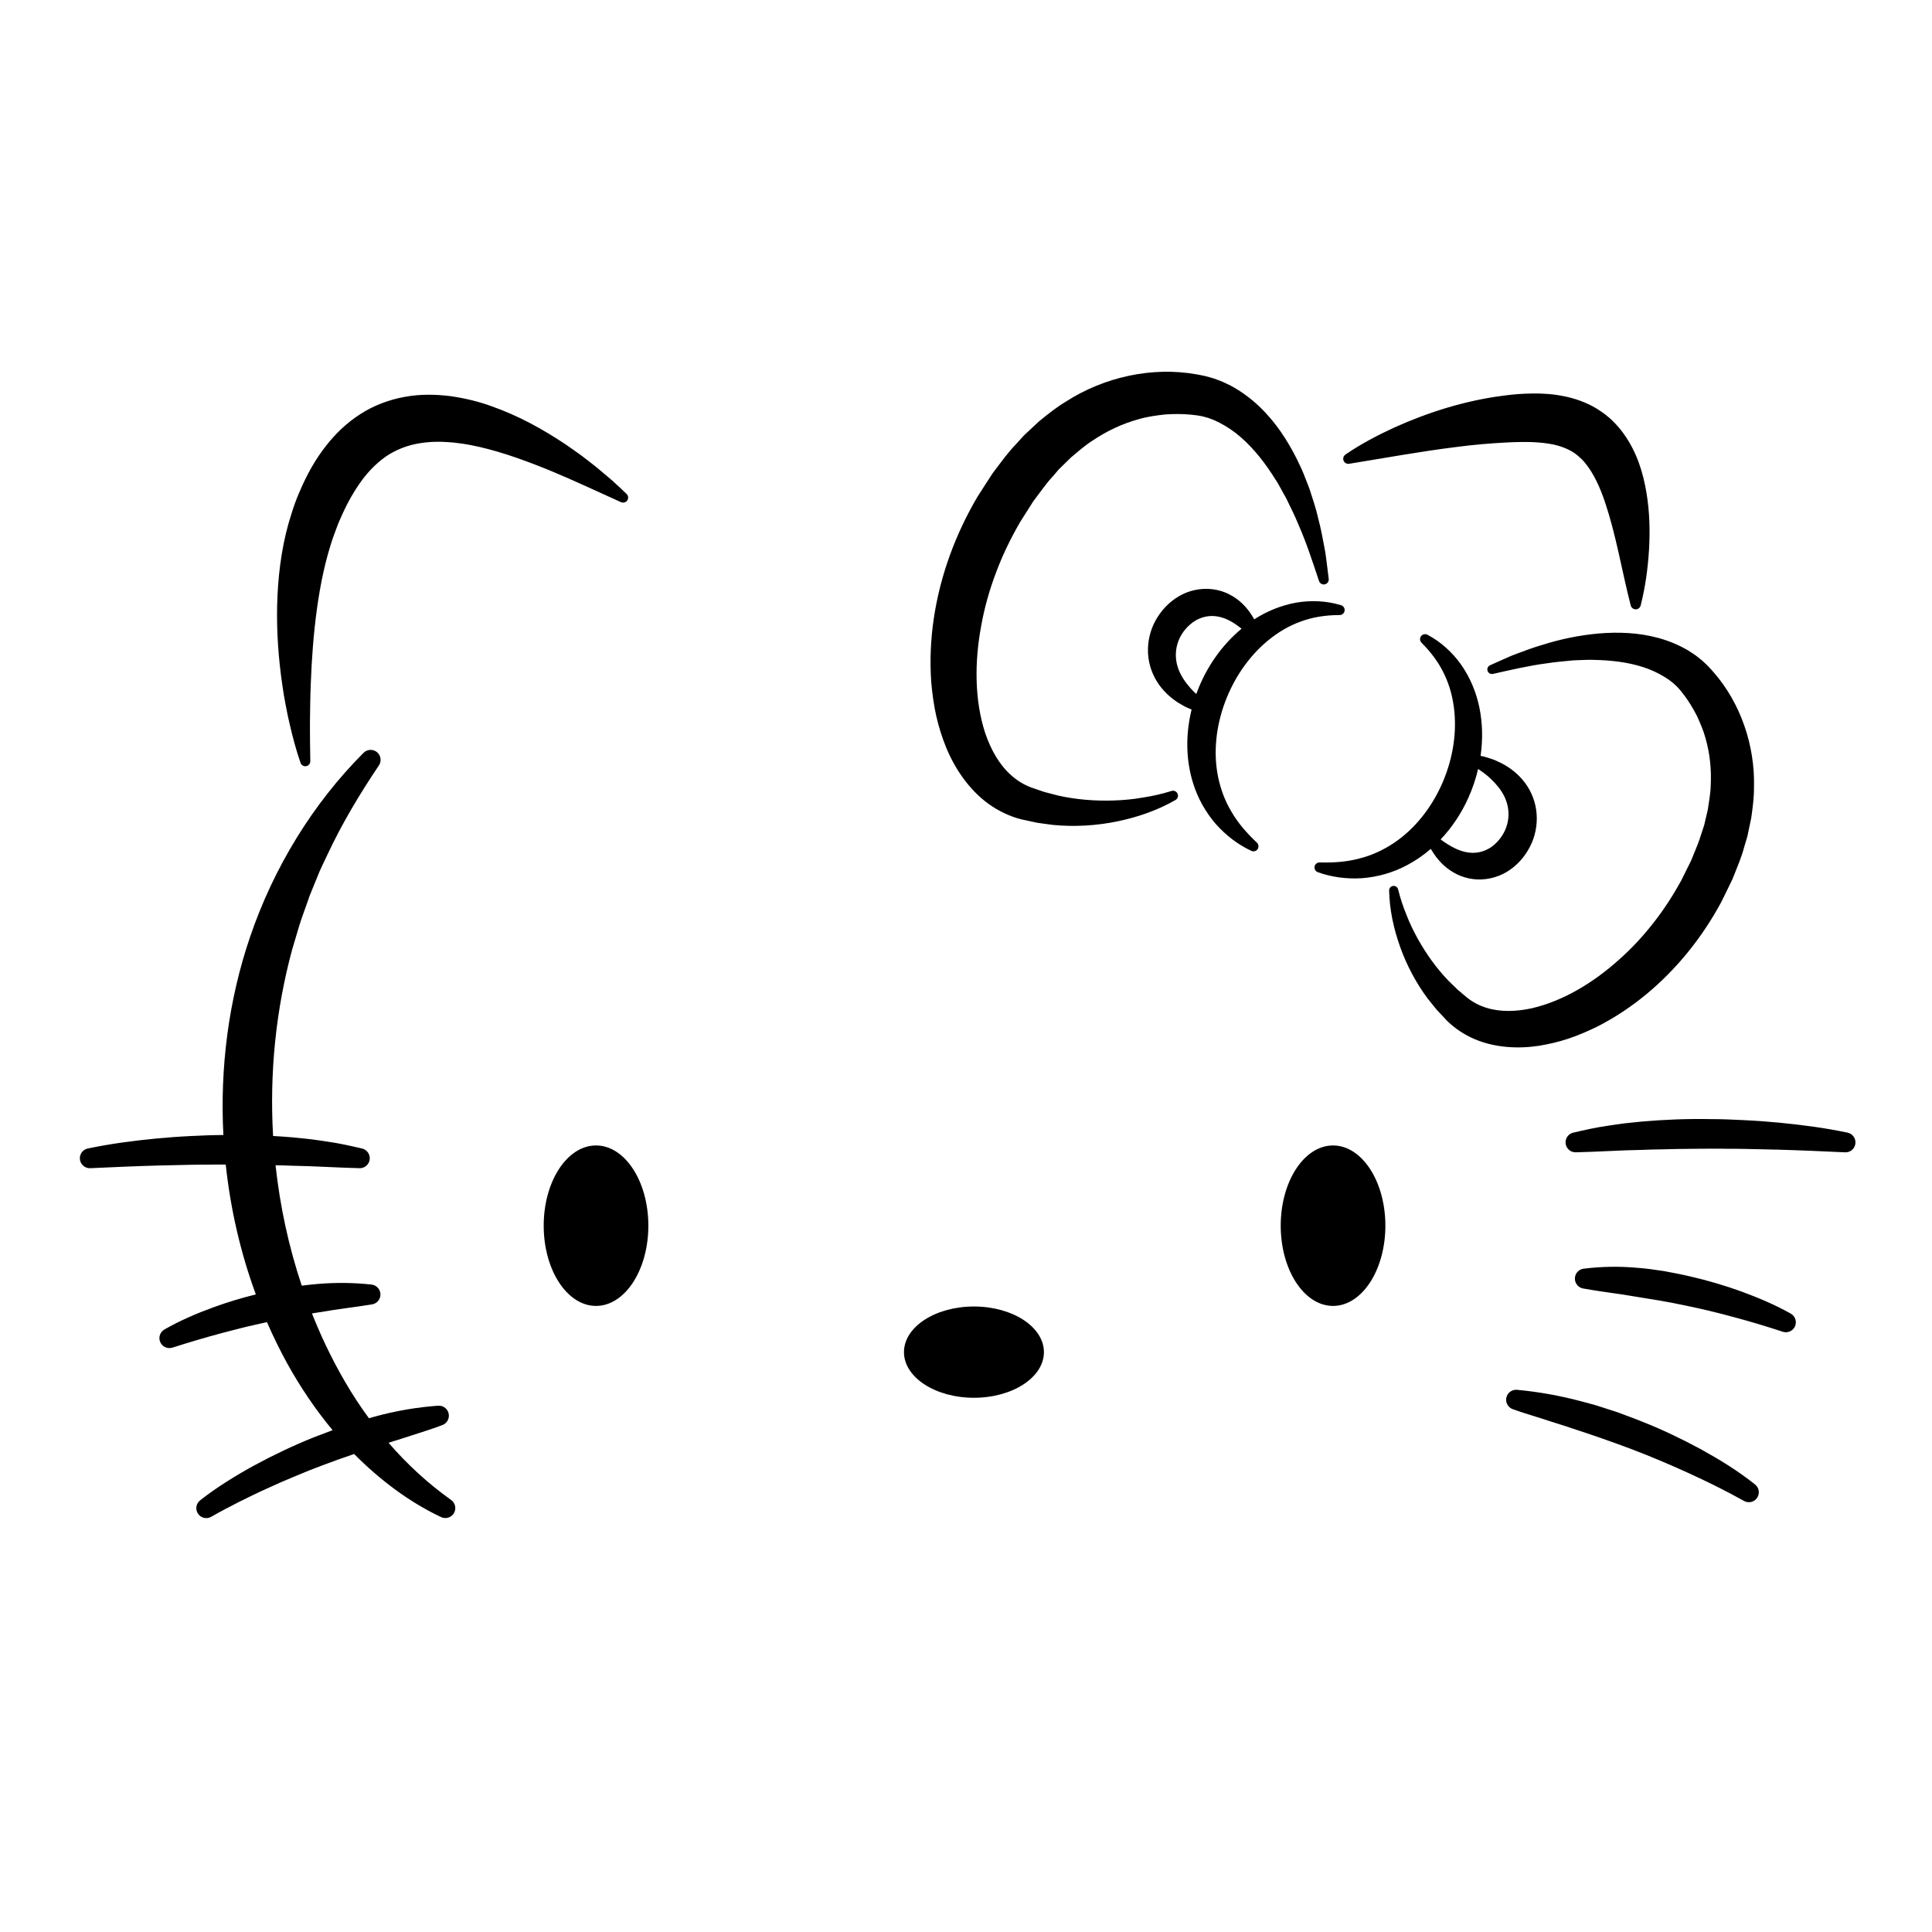 <?xml version="1.0" encoding="utf-8"?>
<!-- Generator: Adobe Illustrator 24.0.1, SVG Export Plug-In . SVG Version: 6.00 Build 0)  -->
<svg version="1.1" id="Layer_1" xmlns="http://www.w3.org/2000/svg" xmlns:xlink="http://www.w3.org/1999/xlink" x="0px" y="0px"
	 viewBox="0 0 500 500" style="enable-background:new 0 0 500 500;" xml:space="preserve">
<path d="M117.356,391.788c-0.736,1.033-2.095,1.36-3.202,0.835
	c-8.399-3.969-15.932-9.715-22.502-16.331c-2.617,0.889-5.22,1.817-7.807,2.788
	l-3.752,1.437l-3.714,1.532c-2.478,1.018-4.935,2.092-7.365,3.219
	c-2.449,1.093-4.845,2.288-7.246,3.475c-2.361,1.212-4.797,2.474-7.005,3.744
	l-0.099,0.057c-1.232,0.709-2.806,0.285-3.514-0.947
	c-0.645-1.121-0.351-2.525,0.635-3.303c2.304-1.821,4.565-3.367,6.942-4.881
	c2.361-1.499,4.772-2.914,7.225-4.244c4.908-2.658,9.957-5.053,15.132-7.142
	c1.658-0.647,3.323-1.278,4.994-1.895c-4.439-5.339-8.336-11.124-11.698-17.188
	c-1.937-3.509-3.694-7.111-5.292-10.78c-1.778,0.387-3.55,0.809-5.33,1.204
	c-2.129,0.547-4.267,1.066-6.393,1.644c-4.235,1.131-8.534,2.416-12.63,3.716
	l-0.12,0.038c-1.357,0.431-2.807-0.32-3.238-1.678
	c-0.374-1.18,0.145-2.429,1.178-3.019c4.14-2.367,8.336-4.146,12.69-5.743
	c3.589-1.308,7.252-2.417,10.967-3.331c-3.981-10.819-6.57-22.146-7.793-33.606
	c-0.065,0-0.13-0.002-0.195-0.001c-1.448-0.013-2.897-0.004-4.347,0.025
	c-1.45,0.013-2.9-0.006-4.35,0.033l-8.706,0.193
	c-5.794,0.16-11.646,0.42-17.391,0.688l-0.069,0.003
	c-1.422,0.066-2.628-1.033-2.694-2.454c-0.06-1.281,0.828-2.388,2.045-2.642
	c5.9-1.239,11.752-2.001,17.675-2.578l4.439-0.376
	c1.481-0.113,2.965-0.178,4.447-0.268c2.843-0.14,5.689-0.264,8.539-0.271
	c-0.911-17.315,1.313-34.84,6.897-51.244
	c6.112-17.961,16.223-34.489,29.382-47.672c1.007-1.009,2.641-1.01,3.65-0.003
	c0.889,0.887,0.996,2.261,0.32,3.265l-0.029,0.042
	c-5.009,7.46-9.57,15.086-13.305,23.076c-0.946,1.99-1.932,3.953-2.715,6.013
	l-1.246,3.048l-0.623,1.521l-0.536,1.557c-0.707,2.076-1.52,4.108-2.152,6.203
	l-1.871,6.282c-4.234,15.69-5.846,31.996-4.909,48.166
	c1.785,0.102,3.57,0.223,5.353,0.378l4.448,0.465
	c1.482,0.178,2.957,0.429,4.433,0.642c2.952,0.411,5.882,1.086,8.787,1.756
	c1.388,0.32,2.254,1.705,1.933,3.093c-0.28,1.214-1.375,2.029-2.574,1.999
	l-0.1-0.003c-5.828-0.14-11.579-0.539-17.372-0.635
	c-1.421-0.075-2.847-0.096-4.273-0.116c1.152,10.581,3.399,21.059,6.784,31.152
	c1.383-0.174,2.768-0.328,4.158-0.442c4.617-0.394,9.287-0.34,13.899,0.161
	c1.421,0.154,2.448,1.431,2.293,2.852c-0.128,1.18-1.031,2.089-2.148,2.274
	l-0.106,0.017c-4.396,0.727-8.745,1.174-13.07,1.959
	c-0.798,0.1-1.591,0.234-2.384,0.375c1.068,2.687,2.211,5.345,3.448,7.96
	c3.178,6.706,6.893,13.184,11.298,19.159c0.479-0.134,0.953-0.286,1.435-0.412
	c5.38-1.475,10.903-2.438,16.477-2.837c1.427-0.102,2.667,0.972,2.769,2.399
	c0.083,1.16-0.61,2.195-1.639,2.598l-0.122,0.047
	c-2.549,0.995-5.134,1.743-7.688,2.595l-3.836,1.235
	c-0.78,0.221-1.55,0.471-2.319,0.728c4.759,5.51,10.146,10.485,16.148,14.763
	l0.045,0.032C117.912,389.017,118.182,390.628,117.356,391.788z M478.146,293.124
	c-5.9-1.239-11.752-2.001-17.675-2.578l-4.439-0.376
	c-1.481-0.113-2.965-0.178-4.447-0.268c-2.967-0.146-5.937-0.283-8.912-0.278
	c-5.946-0.113-11.905,0.122-17.844,0.638l-4.448,0.465
	c-1.482,0.178-2.957,0.429-4.433,0.642c-2.952,0.411-5.882,1.086-8.787,1.756
	c-1.169,0.269-2.029,1.329-1.999,2.575c0.034,1.424,1.216,2.551,2.641,2.517
	l0.099-0.002c5.828-0.14,11.579-0.539,17.372-0.635
	c1.442-0.076,2.89-0.097,4.336-0.117l4.338-0.104
	c2.895-0.016,5.788-0.091,8.686-0.081c1.448-0.013,2.897-0.004,4.347,0.025
	c1.45,0.013,2.9-0.006,4.35,0.033l8.706,0.193
	c5.794,0.16,11.646,0.42,17.391,0.688l0.07,0.004
	c1.242,0.059,2.377-0.79,2.641-2.045
	C480.43,294.783,479.538,293.417,478.146,293.124z M463.446,339.959
	c-4.157-2.33-8.355-4.091-12.705-5.697c-4.341-1.57-8.777-2.88-13.285-3.915
	c-2.247-0.544-4.529-0.948-6.801-1.387c-2.298-0.307-4.578-0.72-6.9-0.847
	c-4.615-0.427-9.294-0.354-13.906,0.222c-1.093,0.138-2.022,0.967-2.23,2.108
	c-0.257,1.409,0.677,2.759,2.086,3.016l0.105,0.019
	c4.396,0.802,8.736,1.268,13.063,2.02c4.325,0.685,8.652,1.378,12.947,2.293
	c4.301,0.876,8.584,1.897,12.832,3.063c4.239,1.123,8.535,2.425,12.615,3.763
	l0.118,0.039c1.147,0.377,2.437-0.097,3.05-1.19
	C465.13,342.226,464.688,340.655,463.446,339.959z M454.215,384.184
	c-4.518-3.603-9.227-6.469-14.138-9.181c-4.912-2.653-9.96-5.059-15.149-7.114
	c-1.286-0.544-2.606-0.995-3.908-1.497c-1.305-0.493-2.608-0.993-3.944-1.397
	l-3.982-1.285c-1.338-0.395-2.693-0.731-4.038-1.098
	c-5.392-1.425-10.898-2.419-16.451-2.927c-1.14-0.104-2.255,0.563-2.665,1.69
	c-0.488,1.342,0.204,2.825,1.545,3.313l0.111,0.04
	c2.561,0.932,5.153,1.659,7.714,2.491c2.553,0.862,5.131,1.595,7.665,2.481
	c5.101,1.652,10.155,3.418,15.169,5.3c5.007,1.901,9.942,3.988,14.814,6.215
	c4.85,2.208,9.738,4.636,14.279,7.163l0.123,0.069
	c1.08,0.602,2.467,0.353,3.263-0.645
	C455.509,386.69,455.327,385.07,454.215,384.184z M160.72,129.962
	c0.484,0.216,1.078,0.126,1.471-0.275c0.505-0.515,0.496-1.342-0.019-1.847
	c-1.223-1.199-2.497-2.336-3.755-3.503l-3.926-3.316
	c-1.329-1.086-2.708-2.109-4.072-3.163c-1.401-0.999-2.804-2.009-4.235-2.981
	c-5.771-3.823-11.94-7.255-18.795-9.678c-3.403-1.264-7.037-2.134-10.821-2.677
	c-3.787-0.469-7.794-0.565-11.822,0.19c-4.017,0.718-8.046,2.215-11.538,4.49
	c-3.512,2.246-6.472,5.135-8.878,8.235c-2.432,3.094-4.33,6.414-5.888,9.772
	c-0.776,1.681-1.498,3.366-2.12,5.069c-0.631,1.706-1.118,3.504-1.672,5.249
	c-1.962,7.053-2.747,14.16-2.927,21.157c-0.155,7.004,0.359,13.924,1.361,20.726
	l0.387,2.547l0.467,2.533c0.293,1.688,0.676,3.363,1.057,5.032
	c0.781,3.343,1.648,6.633,2.786,9.91c0.18,0.516,0.676,0.884,1.253,0.872
	c0.717-0.014,1.287-0.607,1.272-1.324l-0.001-0.039
	c-0.066-3.325-0.094-6.689-0.092-10.01c0.064-3.334,0.063-6.644,0.216-9.943
	c0.239-6.593,0.726-13.124,1.61-19.5c0.876-6.369,2.181-12.6,4.154-18.385
	c0.554-1.42,1.01-2.85,1.625-4.258c0.61-1.418,1.237-2.807,1.921-4.146
	c1.372-2.673,2.914-5.161,4.639-7.337c1.743-2.165,3.677-3.989,5.788-5.417
	c2.133-1.394,4.47-2.372,7.027-2.957c2.557-0.554,5.329-0.782,8.212-0.593
	c2.887,0.137,5.863,0.612,8.874,1.317c6.018,1.404,12.103,3.628,18.165,6.108
	C148.514,124.322,154.536,127.185,160.72,129.962z M154.251,296.443
	c-7.479,0-13.542,9.297-13.542,20.765c0,11.468,6.063,20.765,13.542,20.765
	s13.542-9.297,13.542-20.765C167.794,305.739,161.731,296.443,154.251,296.443z
	 M344.992,296.443c-7.479,0-13.542,9.297-13.542,20.765
	c0,11.468,6.063,20.765,13.542,20.765c7.479,0,13.542-9.297,13.542-20.765
	C358.535,305.739,352.471,296.443,344.992,296.443z M252.056,338.121
	c-10.002,0-18.11,5.288-18.11,11.811c0,6.523,8.108,11.811,18.11,11.811
	s18.11-5.288,18.11-11.811C270.166,343.409,262.058,338.121,252.056,338.121z
	 M349.143,120.026l0.039-0.006c9.333-1.502,18.454-3.188,27.459-4.304
	c4.493-0.595,8.96-0.992,13.341-1.208c2.197-0.116,4.369-0.152,6.42-0.098
	c2.053,0.079,3.996,0.284,5.732,0.654c1.739,0.386,3.236,0.965,4.554,1.7
	c0.318,0.203,0.636,0.403,0.947,0.616c0.287,0.248,0.61,0.442,0.887,0.713
	c0.584,0.497,1.156,1.041,1.678,1.694c2.128,2.547,3.863,6.23,5.207,10.271
	c1.355,4.047,2.455,8.422,3.464,12.903c1.031,4.484,1.949,9.078,3.162,13.738
	l0.002,0.01c0.119,0.451,0.473,0.827,0.957,0.95
	c0.71,0.18,1.432-0.249,1.612-0.959c1.197-4.714,1.854-9.497,2.157-14.36
	c0.287-4.862,0.182-9.815-0.669-14.884c-0.852-5.031-2.391-10.37-5.96-15.314
	c-0.879-1.226-1.922-2.396-3.061-3.484c-0.556-0.555-1.209-1.024-1.819-1.529
	c-0.638-0.47-1.302-0.915-1.971-1.341c-2.714-1.666-5.692-2.677-8.536-3.247
	c-2.854-0.589-5.61-0.742-8.24-0.703c-2.636,0.03-5.152,0.234-7.618,0.588
	c-4.955,0.627-9.76,1.727-14.431,3.106c-4.665,1.409-9.2,3.115-13.594,5.104
	c-4.387,2.023-8.644,4.241-12.675,7.013c-0.404,0.279-0.636,0.774-0.552,1.291
	C347.752,119.654,348.426,120.142,349.143,120.026z M303.194,204.699l-0.104,0.032
	c-2.324,0.725-4.851,1.299-7.318,1.679c-2.472,0.434-4.97,0.668-7.451,0.753
	c-4.962,0.161-9.878-0.222-14.588-1.301l-3.494-0.911l-3.399-1.165
	c-1.971-0.753-3.672-1.816-5.199-3.195c-3.061-2.731-5.221-6.612-6.667-10.854
	c-2.796-8.603-2.784-18.442-1.037-27.796c0.84-4.707,2.155-9.345,3.863-13.835
	c1.678-4.504,3.798-8.837,6.206-12.999l1.938-3.057l0.97-1.529l0.485-0.765
	l0.537-0.715c1.448-1.891,2.796-3.885,4.394-5.602l1.154-1.338l0.576-0.671
	l0.625-0.608l2.495-2.442c1.769-1.468,3.49-3.023,5.406-4.244
	c3.761-2.558,7.865-4.501,12.2-5.678c2.16-0.632,4.397-0.926,6.641-1.19
	c2.252-0.159,4.529-0.175,6.789,0.043c0.548,0.073,1.153,0.12,1.661,0.198
	c0.474,0.099,0.954,0.148,1.436,0.268l1.454,0.406l1.451,0.551
	c1.915,0.852,3.802,1.972,5.591,3.34c3.56,2.775,6.665,6.482,9.346,10.556
	c0.639,1.045,1.357,2.043,1.944,3.135l1.806,3.263
	c1.076,2.257,2.232,4.497,3.181,6.853c2.043,4.651,3.615,9.54,5.265,14.451
	l0.016,0.048c0.19,0.565,0.754,0.941,1.37,0.87
	c0.708-0.081,1.216-0.721,1.135-1.429c-0.15-1.305-0.308-2.613-0.484-3.92
	c-0.18-1.306-0.311-2.626-0.572-3.923c-0.484-2.601-0.966-5.215-1.659-7.796
	c-0.572-2.613-1.463-5.152-2.282-7.727l-1.483-3.796
	c-0.492-1.27-1.141-2.488-1.71-3.74c-2.459-4.919-5.56-9.727-9.843-13.787
	c-2.145-2.022-4.577-3.839-7.307-5.31l-2.115-1.015
	c-0.731-0.299-1.486-0.565-2.234-0.841c-0.758-0.258-1.56-0.441-2.345-0.653
	c-0.763-0.182-1.449-0.293-2.18-0.434c-11.522-2.06-23.908,0.709-33.724,7.008
	c-2.516,1.499-4.768,3.313-7.005,5.136l-3.144,2.93l-0.783,0.736l-0.716,0.786
	l-1.43,1.574c-1.988,2.051-3.608,4.332-5.312,6.566l-0.635,0.84l-0.568,0.873
	l-1.133,1.748l-2.252,3.507c-5.655,9.606-9.592,20.24-11.269,31.326
	c-0.831,5.539-1.089,11.196-0.663,16.858c0.258,2.833,0.642,5.665,1.262,8.48
	c0.643,2.813,1.509,5.597,2.626,8.322c1.131,2.722,2.571,5.371,4.368,7.833
	c1.794,2.456,3.945,4.751,6.502,6.601c2.534,1.851,5.495,3.265,8.489,4.037
	l4.115,0.884c1.389,0.194,2.77,0.405,4.151,0.571
	c5.554,0.524,11.118,0.202,16.459-0.886c5.355-1.098,10.454-2.831,15.221-5.566
	c0.512-0.293,0.771-0.912,0.588-1.499
	C304.594,204.866,303.873,204.487,303.194,204.699z M336.666,160.841
	c-3.126,1.111-5.966,2.833-8.493,4.91c-5.061,4.166-8.858,9.839-11.154,16
	c-2.278,6.167-3.068,12.888-1.791,19.257c0.654,3.173,1.779,6.282,3.51,9.127
	c1.67,2.894,3.943,5.478,6.526,7.921l0.024,0.023
	c0.522,0.493,0.544,1.316,0.051,1.838c-0.394,0.417-1,0.514-1.493,0.285
	c-3.465-1.614-6.624-4.036-9.258-7.02c-2.585-3.018-4.618-6.608-5.81-10.476
	c-1.954-6.206-1.922-12.86-0.392-19.08c-0.012-0.006-0.025-0.009-0.038-0.015
	c-0.572-0.239-1.152-0.473-1.71-0.757l-1.65-0.952
	c-2.155-1.375-4.179-3.231-5.641-5.637c-1.474-2.387-2.311-5.312-2.257-8.25
	c0.043-2.936,0.908-5.849,2.481-8.308c1.555-2.464,3.755-4.564,6.451-5.898
	c2.692-1.331,5.924-1.769,8.877-1.135c2.971,0.612,5.494,2.267,7.287,4.227
	c0.967,1.057,1.752,2.199,2.401,3.385c3.288-2.12,6.993-3.625,10.824-4.32
	c3.94-0.673,7.989-0.472,11.669,0.666c0.685,0.212,1.069,0.939,0.858,1.625
	c-0.172,0.556-0.683,0.914-1.235,0.916l-0.023-0
	C343.162,159.182,339.782,159.682,336.666,160.841z M321.321,162.708
	c-0.833-0.663-1.664-1.26-2.515-1.752c-1.671-0.985-3.367-1.493-4.921-1.529
	c-1.559-0.041-3.018,0.362-4.383,1.11c-1.338,0.8-2.552,1.932-3.462,3.297
	c-1.846,2.758-2.273,6.211-1.005,9.485c0.639,1.647,1.71,3.255,3.06,4.777
	c0.459,0.532,0.974,1.029,1.509,1.516c0.068-0.187,0.13-0.376,0.201-0.561
	C312.179,172.766,316.114,167.026,321.321,162.708z M398.23,270.655
	c2.67-0.417,5.267-1.059,7.782-1.889c2.505-0.849,4.911-1.892,7.258-3.034
	c4.649-2.353,8.969-5.241,12.924-8.523c7.91-6.579,14.391-14.719,19.251-23.719
	l1.685-3.433l0.835-1.72l0.416-0.861l0.358-0.897
	c0.946-2.398,1.968-4.753,2.635-7.288l0.558-1.87l0.277-0.935l0.207-0.964
	l0.808-3.859c0.37-2.623,0.726-5.252,0.708-7.939
	c0.287-10.698-3.418-21.739-10.505-29.809c-0.458-0.508-0.871-0.993-1.376-1.506
	c-0.54-0.515-1.064-1.058-1.626-1.531c-0.572-0.457-1.139-0.923-1.721-1.355
	l-1.801-1.179c-2.451-1.445-5.032-2.493-7.638-3.218
	c-5.221-1.434-10.469-1.594-15.498-1.18c-5.041,0.447-9.909,1.467-14.584,2.941
	c-2.356,0.681-4.637,1.543-6.91,2.398c-1.143,0.411-2.241,0.934-3.352,1.413
	c-1.11,0.482-2.212,0.979-3.308,1.481c-0.497,0.228-0.786,0.779-0.662,1.334
	c0.142,0.638,0.775,1.04,1.413,0.897l0.045-0.01
	c4.639-1.036,9.225-2.122,13.847-2.725c2.302-0.37,4.606-0.537,6.889-0.772
	l3.421-0.131c1.137-0.053,2.262,0.04,3.386,0.05
	c4.472,0.182,8.857,0.853,12.726,2.333c1.924,0.755,3.698,1.705,5.277,2.805
	l1.121,0.878l1.009,0.949c0.323,0.321,0.589,0.675,0.892,1.001
	c0.302,0.362,0.626,0.815,0.944,1.21c1.244,1.671,2.311,3.467,3.256,5.311
	c0.858,1.887,1.688,3.783,2.218,5.779c1.134,3.962,1.555,8.107,1.332,12.275
	c-0.05,2.084-0.454,4.174-0.767,6.26l-0.733,3.118l-0.18,0.78l-0.253,0.771
	l-0.503,1.542c-0.591,2.07-1.516,4.075-2.314,6.11l-0.306,0.761l-0.37,0.744
	l-0.74,1.487l-1.48,2.973c-2.125,3.866-4.521,7.588-7.262,11.044
	c-2.715,3.473-5.734,6.706-9.031,9.601c-6.516,5.812-14.237,10.491-22.32,12.38
	c-4.017,0.878-8.09,1.024-11.688-0.083c-1.809-0.545-3.45-1.375-4.977-2.566
	l-2.528-2.116l-2.374-2.311c-3.083-3.187-5.717-6.865-7.946-10.838
	c-1.111-1.988-2.113-4.061-2.945-6.208c-0.873-2.117-1.622-4.374-2.155-6.544
	l-0.024-0.097c-0.129-0.526-0.61-0.91-1.173-0.897
	c-0.652,0.015-1.168,0.555-1.153,1.207c0.115,5.041,1.175,9.868,2.855,14.595
	c1.681,4.711,4.069,9.232,7.117,13.346c0.787,1.006,1.608,1.99,2.419,2.989
	l2.647,2.812c2.027,1.984,4.543,3.638,7.2,4.75
	c2.666,1.13,5.49,1.73,8.27,1.973
	C392.792,271.186,395.556,271.059,398.23,270.655z M383.174,195.618
	c0.659,0.127,1.317,0.276,1.957,0.508c0.59,0.189,1.188,0.373,1.769,0.608
	l1.725,0.808c2.264,1.186,4.44,2.862,6.102,5.135
	c1.673,2.252,2.756,5.095,2.953,8.027c0.208,2.929-0.406,5.906-1.763,8.489
	c-1.339,2.588-3.352,4.868-5.924,6.428c-2.568,1.556-5.751,2.268-8.747,1.888
	c-3.013-0.356-5.667-1.79-7.621-3.589c-1.38-1.272-2.466-2.712-3.334-4.232
	c-1.899,1.642-3.979,3.08-6.225,4.258c-3.573,1.901-7.546,3.012-11.508,3.328
	c-3.972,0.257-7.919-0.253-11.514-1.553c-0.675-0.244-1.025-0.989-0.78-1.664
	c0.195-0.539,0.71-0.871,1.253-0.858l0.035,0.001
	c3.554,0.09,6.988-0.139,10.213-1.012c3.234-0.796,6.224-2.207,8.926-3.995
	c5.398-3.614,9.578-8.936,12.313-14.914c2.717-5.986,4.027-12.686,3.378-19.209
	c-0.327-3.255-1.125-6.479-2.557-9.471c-1.392-3.019-3.436-5.757-5.921-8.246
	l-0.015-0.015c-0.507-0.508-0.507-1.33,0.001-1.837
	c0.412-0.411,1.032-0.487,1.521-0.231c3.411,1.789,6.422,4.502,8.741,7.758
	c2.285,3.28,3.881,7.071,4.698,11.002
	C383.707,187.189,383.773,191.452,383.174,195.618z M382.537,199
	c-0.599,2.56-1.443,5.062-2.516,7.453c-1.762,3.936-4.192,7.633-7.193,10.799
	c1.286,0.919,2.541,1.739,3.817,2.337c1.749,0.839,3.482,1.201,5.034,1.104
	c1.557-0.092,2.976-0.619,4.272-1.48c1.265-0.911,2.378-2.143,3.168-3.58
	c1.604-2.906,1.735-6.383,0.192-9.536c-0.778-1.586-1.981-3.097-3.456-4.499
	C384.878,200.644,383.735,199.821,382.537,199z"/>
</svg>
